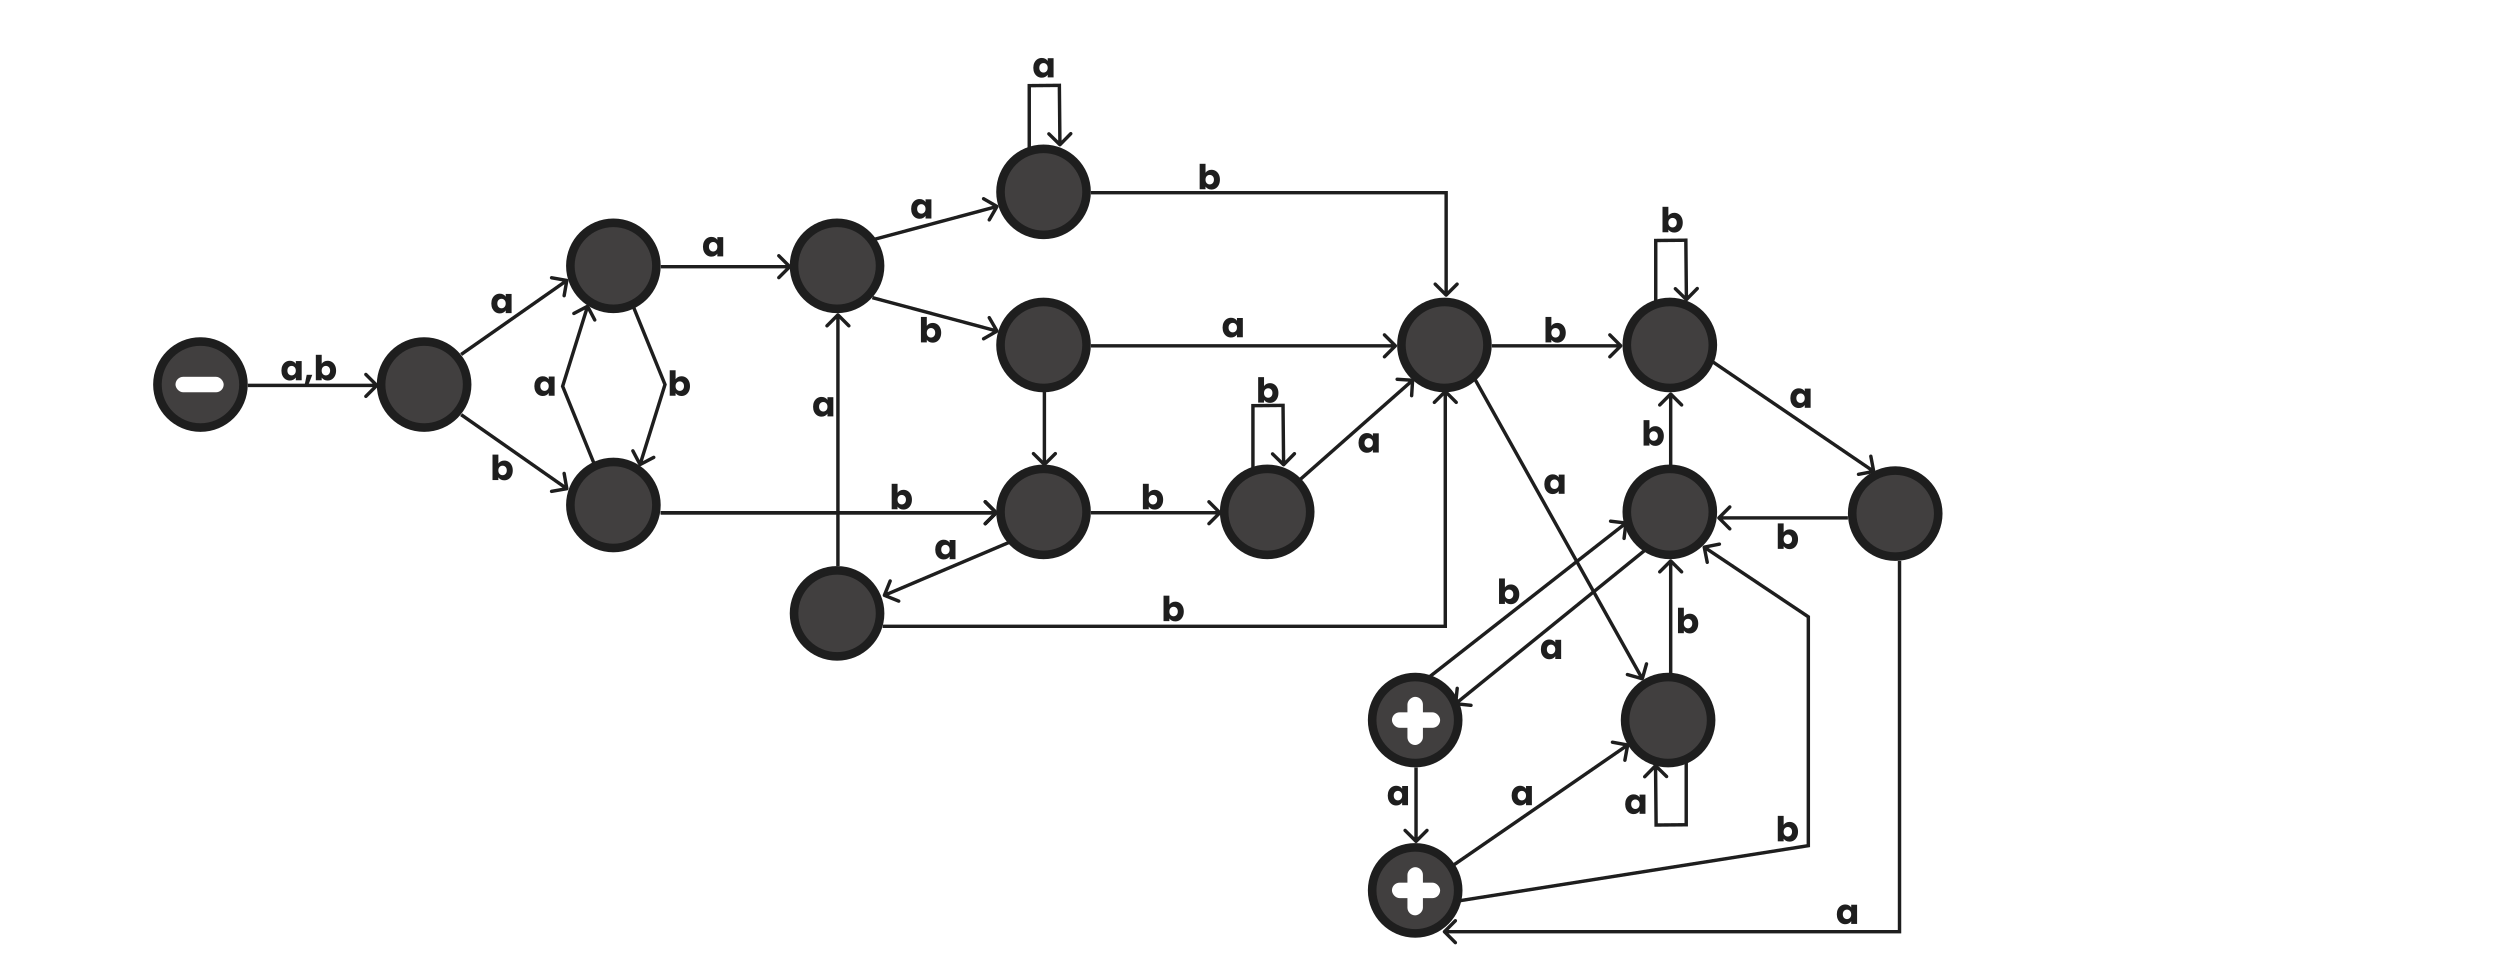 <svg width="1453" height="569" viewBox="0 0 1453 569" fill="none" xmlns="http://www.w3.org/2000/svg">
<g id="Frame 2">
<rect width="1453" height="569" fill="white"/>
<g id="1">
<circle id="start_state" cx="116.5" cy="223.5" r="25" fill="#413F3F" stroke="#1E1E1E" stroke-width="5"/>
<rect id="Rectangle 1" x="102" y="219" width="28" height="9" rx="4.5" fill="white"/>
</g>
<circle id="2" cx="246.5" cy="223.5" r="25" fill="#413F3F" stroke="#1E1E1E" stroke-width="5"/>
<circle id="3" cx="356.5" cy="154.5" r="25" fill="#413F3F" stroke="#1E1E1E" stroke-width="5"/>
<circle id="5" cx="486.5" cy="154.5" r="25" fill="#413F3F" stroke="#1E1E1E" stroke-width="5"/>
<circle id="7" cx="606.5" cy="111.5" r="25" fill="#413F3F" stroke="#1E1E1E" stroke-width="5"/>
<circle id="8" cx="606.5" cy="200.5" r="25" fill="#413F3F" stroke="#1E1E1E" stroke-width="5"/>
<circle id="9" cx="606.5" cy="297.5" r="25" fill="#413F3F" stroke="#1E1E1E" stroke-width="5"/>
<circle id="10" cx="736.5" cy="297.5" r="25" fill="#413F3F" stroke="#1E1E1E" stroke-width="5"/>
<circle id="11" cx="839.5" cy="200.5" r="25" fill="#413F3F" stroke="#1E1E1E" stroke-width="5"/>
<circle id="12" cx="970.5" cy="200.5" r="25" fill="#413F3F" stroke="#1E1E1E" stroke-width="5"/>
<circle id="13" cx="970.5" cy="297.5" r="25" fill="#413F3F" stroke="#1E1E1E" stroke-width="5"/>
<circle id="14" cx="1101.5" cy="298.5" r="25" fill="#413F3F" stroke="#1E1E1E" stroke-width="5"/>
<circle id="15" cx="969.5" cy="418.5" r="25" fill="#413F3F" stroke="#1E1E1E" stroke-width="5"/>
<circle id="6" cx="486.5" cy="356.5" r="25" fill="#413F3F" stroke="#1E1E1E" stroke-width="5"/>
<circle id="4" cx="356.5" cy="293.5" r="25" fill="#413F3F" stroke="#1E1E1E" stroke-width="5"/>
<path id="Arrow 28" d="M219.707 224.707C220.098 224.317 220.098 223.683 219.707 223.293L213.343 216.929C212.953 216.538 212.319 216.538 211.929 216.929C211.538 217.319 211.538 217.953 211.929 218.343L217.586 224L211.929 229.657C211.538 230.047 211.538 230.681 211.929 231.071C212.319 231.462 212.953 231.462 213.343 231.071L219.707 224.707ZM144 225H219V223H144V225Z" fill="#1E1E1E"/>
<path id="Arrow 33" d="M459.707 155.707C460.098 155.317 460.098 154.683 459.707 154.293L453.343 147.929C452.953 147.538 452.319 147.538 451.929 147.929C451.538 148.319 451.538 148.953 451.929 149.343L457.586 155L451.929 160.657C451.538 161.047 451.538 161.681 451.929 162.071C452.319 162.462 452.953 162.462 453.343 162.071L459.707 155.707ZM384 156H459V154H384V156Z" fill="#1E1E1E"/>
<path id="Arrow 47" d="M942.707 201.707C943.098 201.317 943.098 200.683 942.707 200.293L936.343 193.929C935.953 193.538 935.319 193.538 934.929 193.929C934.538 194.319 934.538 194.953 934.929 195.343L940.586 201L934.929 206.657C934.538 207.047 934.538 207.681 934.929 208.071C935.319 208.462 935.953 208.462 936.343 208.071L942.707 201.707ZM867 202H942V200H867V202Z" fill="#1E1E1E"/>
<path id="Arrow 48" d="M998.293 300.293C997.902 300.683 997.902 301.317 998.293 301.707L1004.66 308.071C1005.05 308.462 1005.68 308.462 1006.07 308.071C1006.46 307.681 1006.46 307.047 1006.07 306.657L1000.41 301L1006.07 295.343C1006.46 294.953 1006.46 294.319 1006.07 293.929C1005.68 293.538 1005.05 293.538 1004.66 293.929L998.293 300.293ZM1074 300H999V302H1074V300Z" fill="#1E1E1E"/>
<path id="Arrow 39" d="M709.707 298.707C710.098 298.317 710.098 297.683 709.707 297.293L703.343 290.929C702.953 290.538 702.319 290.538 701.929 290.929C701.538 291.319 701.538 291.953 701.929 292.343L707.586 298L701.929 303.657C701.538 304.047 701.538 304.681 701.929 305.071C702.319 305.462 702.953 305.462 703.343 305.071L709.707 298.707ZM634 299H709V297H634V299Z" fill="#1E1E1E"/>
<path id="Arrow 45" d="M840.5 112H841.5V111H840.5V112ZM839.793 172.207C840.183 172.598 840.817 172.598 841.207 172.207L847.571 165.843C847.962 165.453 847.962 164.819 847.571 164.429C847.181 164.038 846.547 164.038 846.157 164.429L840.5 170.086L834.843 164.429C834.453 164.038 833.819 164.038 833.429 164.429C833.038 164.819 833.038 165.453 833.429 165.843L839.793 172.207ZM634 113L840.5 113V111L634 111V113ZM839.5 112V171.5H841.5V112H839.5Z" fill="#1E1E1E"/>
<path id="Arrow 37" d="M579.707 298.707C580.098 298.317 580.098 297.683 579.707 297.293L573.343 290.929C572.953 290.538 572.319 290.538 571.929 290.929C571.538 291.319 571.538 291.953 571.929 292.343L577.586 298L571.929 303.657C571.538 304.047 571.538 304.681 571.929 305.071C572.319 305.462 572.953 305.462 573.343 305.071L579.707 298.707ZM384 299H579V297H384V299Z" fill="#1E1E1E"/>
<path id="Arrow 44" d="M579.707 298.707C580.098 298.317 580.098 297.683 579.707 297.293L573.343 290.929C572.953 290.538 572.319 290.538 571.929 290.929C571.538 291.319 571.538 291.953 571.929 292.343L577.586 298L571.929 303.657C571.538 304.047 571.538 304.681 571.929 305.071C572.319 305.462 572.953 305.462 573.343 305.071L579.707 298.707ZM384 299H579V297H384V299Z" fill="#1E1E1E"/>
<path id="Arrow 43" d="M840 364L840 365L841 365L841 364L840 364ZM840.707 226.793C840.317 226.402 839.683 226.402 839.293 226.793L832.929 233.157C832.538 233.547 832.538 234.181 832.929 234.571C833.319 234.962 833.953 234.962 834.343 234.571L840 228.914L845.657 234.571C846.047 234.962 846.68 234.962 847.071 234.571C847.462 234.181 847.462 233.547 847.071 233.157L840.707 226.793ZM513 365L840 365L840 363L513 363L513 365ZM841 364L841 227.5L839 227.5L839 364L841 364Z" fill="#1E1E1E"/>
<path id="Arrow 41" d="M811.707 201.707C812.098 201.317 812.098 200.683 811.707 200.293L805.343 193.929C804.953 193.538 804.319 193.538 803.929 193.929C803.538 194.319 803.538 194.953 803.929 195.343L809.586 201L803.929 206.657C803.538 207.047 803.538 207.681 803.929 208.071C804.319 208.462 804.953 208.462 805.343 208.071L811.707 201.707ZM634 202H811V200H634V202Z" fill="#1E1E1E"/>
<path id="Arrow 52" d="M954.228 395.462C954.759 395.613 955.312 395.304 955.462 394.772L957.914 386.113C958.064 385.581 957.755 385.029 957.224 384.878C956.692 384.728 956.14 385.037 955.989 385.568L953.81 393.265L946.113 391.086C945.581 390.936 945.029 391.245 944.878 391.776C944.728 392.308 945.037 392.86 945.568 393.011L954.228 395.462ZM856.127 220.488L953.627 394.988L955.373 394.012L857.873 219.512L856.127 220.488Z" fill="#1E1E1E"/>
<path id="Arrow 38" d="M487.707 182.293C487.317 181.902 486.683 181.902 486.293 182.293L479.929 188.657C479.538 189.047 479.538 189.681 479.929 190.071C480.319 190.462 480.953 190.462 481.343 190.071L487 184.414L492.657 190.071C493.047 190.462 493.681 190.462 494.071 190.071C494.462 189.681 494.462 189.047 494.071 188.657L487.707 182.293ZM488 329V183H486V329H488Z" fill="#1E1E1E"/>
<path id="Arrow 31" d="M386.5 223.5L387.455 223.798L387.561 223.455L387.426 223.123L386.5 223.5ZM371.114 270.465C371.371 270.954 371.975 271.142 372.465 270.886L380.434 266.705C380.924 266.448 381.112 265.844 380.855 265.355C380.599 264.865 379.994 264.677 379.505 264.934L372.421 268.65L368.705 261.566C368.448 261.076 367.844 260.888 367.355 261.145C366.865 261.401 366.677 262.006 366.934 262.495L371.114 270.465ZM367.074 178.377L385.574 223.877L387.426 223.123L368.926 177.623L367.074 178.377ZM385.545 223.202L371.045 269.702L372.955 270.298L387.455 223.798L385.545 223.202Z" fill="#1E1E1E"/>
<path id="Arrow 32" d="M327 224.5L326.045 224.202L325.939 224.545L326.074 224.877L327 224.5ZM342.386 177.535C342.129 177.046 341.525 176.858 341.035 177.114L333.066 181.295C332.576 181.552 332.388 182.156 332.645 182.645C332.901 183.135 333.506 183.323 333.995 183.066L341.079 179.35L344.795 186.434C345.052 186.924 345.656 187.112 346.145 186.855C346.635 186.599 346.823 185.994 346.566 185.505L342.386 177.535ZM346.426 269.623L327.926 224.123L326.074 224.877L344.574 270.377L346.426 269.623ZM327.955 224.798L342.455 178.298L340.545 177.702L326.045 224.202L327.955 224.798Z" fill="#1E1E1E"/>
<path id="Arrow 29" d="M821.998 221.062C822.032 220.511 821.613 220.036 821.062 220.002L812.08 219.442C811.528 219.408 811.054 219.827 811.019 220.378C810.985 220.929 811.404 221.404 811.955 221.438L819.94 221.936L819.442 229.92C819.408 230.472 819.827 230.946 820.378 230.981C820.929 231.015 821.404 230.596 821.438 230.045L821.998 221.062ZM753.662 281.768L821.662 221.75L820.338 220.25L752.338 280.268L753.662 281.768Z" fill="#1E1E1E"/>
<path id="Arrow 59" d="M945.993 304.121C946.059 303.573 945.669 303.074 945.121 303.007L936.187 301.918C935.639 301.851 935.14 302.241 935.074 302.789C935.007 303.338 935.397 303.836 935.945 303.903L943.886 304.872L942.918 312.813C942.851 313.361 943.241 313.86 943.789 313.926C944.338 313.993 944.836 313.603 944.903 313.055L945.993 304.121ZM830.616 394.788L945.616 304.788L944.384 303.212L829.384 393.212L830.616 394.788Z" fill="#1E1E1E"/>
<path id="Arrow 60" d="M845.005 408.896C844.948 409.445 845.347 409.937 845.896 409.995L854.847 410.93C855.397 410.987 855.888 410.588 855.946 410.039C856.003 409.49 855.604 408.998 855.055 408.941L847.098 408.109L847.93 400.153C847.987 399.603 847.588 399.112 847.039 399.054C846.49 398.997 845.998 399.396 845.941 399.945L845.005 408.896ZM956.37 318.223L845.37 408.223L846.63 409.777L957.63 319.777L956.37 318.223Z" fill="#1E1E1E"/>
<path id="Arrow 55" d="M946.984 433.181C947.083 432.638 946.724 432.116 946.181 432.016L937.329 430.39C936.786 430.29 936.265 430.649 936.165 431.192C936.065 431.736 936.424 432.257 936.967 432.357L944.836 433.803L943.39 441.671C943.29 442.214 943.649 442.735 944.192 442.835C944.736 442.935 945.257 442.576 945.357 442.033L946.984 433.181ZM843.568 504.841L946.568 433.823L945.432 432.177L842.432 503.195L843.568 504.841Z" fill="#1E1E1E"/>
<path id="Arrow 56" d="M1051 358.5L1052 358.5L1052 357.966L1051.56 357.669L1051 358.5ZM990.306 317.019C989.764 317.126 989.412 317.652 989.519 318.194L991.267 327.023C991.375 327.565 991.901 327.917 992.442 327.81C992.984 327.702 993.336 327.176 993.229 326.634L991.675 318.787L999.523 317.233C1000.06 317.125 1000.42 316.599 1000.31 316.057C1000.2 315.516 999.676 315.164 999.134 315.271L990.306 317.019ZM1051 491.5L1051.16 492.488L1052 492.355L1052 491.5L1051 491.5ZM1051.56 357.669L991.056 317.169L989.944 318.831L1050.44 359.331L1051.56 357.669ZM845.156 525.006L1051.16 492.488L1050.84 490.512L844.844 523.03L845.156 525.006ZM1052 491.5L1052 358.5L1050 358.5L1050 491.5L1052 491.5Z" fill="#1E1E1E"/>
<path id="Arrow 34" d="M580.31 120.5C580.587 120.022 580.423 119.41 579.944 119.134L572.15 114.634C571.672 114.358 571.06 114.522 570.784 115C570.508 115.478 570.672 116.09 571.15 116.366L578.078 120.366L574.078 127.294C573.802 127.773 573.966 128.384 574.444 128.66C574.923 128.936 575.534 128.773 575.81 128.294L580.31 120.5ZM507.259 140.377L579.703 120.966L579.186 119.034L506.741 138.446L507.259 140.377Z" fill="#1E1E1E"/>
<path id="Arrow 35" d="M579.944 193.277C580.423 193.001 580.587 192.39 580.31 191.911L575.81 184.117C575.534 183.639 574.923 183.475 574.444 183.751C573.966 184.027 573.802 184.639 574.078 185.117L578.078 192.045L571.15 196.045C570.672 196.322 570.508 196.933 570.784 197.411C571.06 197.89 571.672 198.054 572.15 197.777L579.944 193.277ZM506.741 173.966L579.186 193.377L579.703 191.446L507.259 172.034L506.741 173.966Z" fill="#1E1E1E"/>
<path id="Arrow 50" d="M1089.19 274.982C1089.73 274.879 1090.09 274.356 1089.98 273.813L1088.3 264.971C1088.2 264.429 1087.68 264.073 1087.13 264.176C1086.59 264.279 1086.24 264.802 1086.34 265.345L1087.83 273.204L1079.97 274.696C1079.43 274.799 1079.07 275.323 1079.18 275.865C1079.28 276.408 1079.8 276.764 1080.34 276.661L1089.19 274.982ZM994.437 210.827L1088.44 274.827L1089.56 273.173L995.563 209.173L994.437 210.827Z" fill="#1E1E1E"/>
<path id="Arrow 42" d="M513.073 345.626C512.866 346.138 513.113 346.72 513.626 346.927L521.971 350.297C522.483 350.504 523.066 350.257 523.272 349.745C523.479 349.233 523.232 348.65 522.72 348.443L515.302 345.447L518.297 338.029C518.504 337.517 518.257 336.934 517.745 336.728C517.233 336.521 516.65 336.768 516.443 337.28L513.073 345.626ZM586.609 314.08L513.609 345.08L514.391 346.92L587.391 315.92L586.609 314.08Z" fill="#1E1E1E"/>
<path id="Arrow 36" d="M606.293 270.707C606.683 271.098 607.317 271.098 607.707 270.707L614.071 264.343C614.462 263.953 614.462 263.319 614.071 262.929C613.681 262.538 613.047 262.538 612.657 262.929L607 268.586L601.343 262.929C600.953 262.538 600.319 262.538 599.929 262.929C599.538 263.319 599.538 263.953 599.929 264.343L606.293 270.707ZM606 227V270H608V227H606Z" fill="#1E1E1E"/>
<path id="Arrow 54" d="M822.293 489.707C822.683 490.098 823.317 490.098 823.707 489.707L830.071 483.343C830.462 482.953 830.462 482.319 830.071 481.929C829.681 481.538 829.047 481.538 828.657 481.929L823 487.586L817.343 481.929C816.953 481.538 816.319 481.538 815.929 481.929C815.538 482.319 815.538 482.953 815.929 483.343L822.293 489.707ZM822 446V489H824V446H822Z" fill="#1E1E1E"/>
<path id="Arrow 49" d="M971.707 228.293C971.317 227.902 970.683 227.902 970.293 228.293L963.929 234.657C963.538 235.047 963.538 235.681 963.929 236.071C964.319 236.462 964.953 236.462 965.343 236.071L971 230.414L976.657 236.071C977.047 236.462 977.681 236.462 978.071 236.071C978.462 235.681 978.462 235.047 978.071 234.657L971.707 228.293ZM972 272V229H970V272H972Z" fill="#1E1E1E"/>
<path id="Arrow 53" d="M971.707 325.293C971.317 324.902 970.683 324.902 970.293 325.293L963.929 331.657C963.538 332.047 963.538 332.681 963.929 333.071C964.319 333.462 964.953 333.462 965.343 333.071L971 327.414L976.657 333.071C977.047 333.462 977.681 333.462 978.071 333.071C978.462 332.681 978.462 332.047 978.071 331.657L971.707 325.293ZM972 393.5V326H970V393.5H972Z" fill="#1E1E1E"/>
<path id="Arrow 57" d="M1104 541.5L1104 542.5L1105 542.5L1105 541.5L1104 541.5ZM838.793 540.793C838.402 541.183 838.402 541.817 838.793 542.207L845.157 548.571C845.547 548.962 846.18 548.962 846.571 548.571C846.961 548.181 846.961 547.547 846.571 547.157L840.914 541.5L846.571 535.843C846.961 535.453 846.961 534.82 846.571 534.429C846.18 534.038 845.547 534.038 845.157 534.429L838.793 540.793ZM1103 326L1103 541.5L1105 541.5L1105 326L1103 326ZM1104 540.5L839.5 540.5L839.5 542.5L1104 542.5L1104 540.5Z" fill="#1E1E1E"/>
<path id="Arrow 30" d="M329.61 285.003C330.154 284.907 330.517 284.388 330.421 283.845L328.858 274.981C328.762 274.437 328.244 274.074 327.7 274.17C327.156 274.266 326.793 274.785 326.889 275.329L328.278 283.207L320.399 284.596C319.856 284.692 319.492 285.211 319.588 285.755C319.684 286.299 320.203 286.662 320.747 286.566L329.61 285.003ZM267.426 241.819L328.863 284.837L330.01 283.199L268.574 240.181L267.426 241.819Z" fill="#1E1E1E"/>
<path id="Arrow 46" d="M330.421 163.174C330.517 162.63 330.154 162.111 329.61 162.015L320.747 160.452C320.203 160.356 319.684 160.72 319.588 161.264C319.492 161.807 319.856 162.326 320.399 162.422L328.278 163.811L326.889 171.69C326.793 172.234 327.156 172.752 327.7 172.848C328.244 172.944 328.762 172.581 328.858 172.037L330.421 163.174ZM268.574 206.837L330.01 163.819L328.863 162.181L267.426 205.199L268.574 206.837Z" fill="#1E1E1E"/>
<path id="Arrow 28_2" d="M598.203 49.776L598.193 48.777L597.203 48.786L597.203 49.776L598.203 49.776ZM615.702 49.61L616.702 49.601L616.692 48.601L615.693 48.61L615.702 49.61ZM615.33 84.822C615.724 85.209 616.357 85.203 616.744 84.809L623.047 78.385C623.434 77.99 623.428 77.357 623.034 76.971C622.639 76.584 622.006 76.59 621.619 76.984L616.017 82.694L610.306 77.092C609.912 76.705 609.279 76.711 608.892 77.105C608.505 77.499 608.511 78.132 608.906 78.519L615.33 84.822ZM599.203 87.5L599.203 49.776L597.203 49.776L597.203 87.5L599.203 87.5ZM598.212 50.776L615.712 50.61L615.693 48.61L598.193 48.777L598.212 50.776ZM614.702 49.62L615.03 84.118L617.03 84.099L616.702 49.601L614.702 49.62Z" fill="#1E1E1E"/>
<path id="Arrow 51" d="M962.316 139.777L962.306 138.777L961.316 138.786L961.316 139.777L962.316 139.777ZM979.815 139.61L980.815 139.601L980.805 138.601L979.805 138.61L979.815 139.61ZM979.443 174.822C979.837 175.209 980.47 175.203 980.857 174.809L987.16 168.385C987.547 167.99 987.541 167.357 987.146 166.971C986.752 166.584 986.119 166.59 985.732 166.984L980.13 172.694L974.419 167.092C974.025 166.705 973.392 166.711 973.005 167.105C972.618 167.499 972.624 168.132 973.018 168.519L979.443 174.822ZM963.316 177.5L963.316 139.777L961.316 139.777L961.316 177.5L963.316 177.5ZM962.325 140.776L979.824 140.61L979.805 138.61L962.306 138.777L962.325 140.776ZM978.815 139.62L979.143 174.118L981.143 174.099L980.815 139.601L978.815 139.62Z" fill="#1E1E1E"/>
<path id="Arrow 40" d="M728.203 235.777L728.193 234.777L727.203 234.786L727.203 235.777L728.203 235.777ZM745.702 235.61L746.702 235.601L746.693 234.601L745.693 234.61L745.702 235.61ZM745.33 270.822C745.724 271.209 746.357 271.203 746.744 270.809L753.047 264.385C753.434 263.99 753.428 263.357 753.034 262.971C752.639 262.584 752.006 262.59 751.62 262.984L746.017 268.694L740.306 263.092C739.912 262.705 739.279 262.711 738.892 263.105C738.505 263.499 738.511 264.132 738.906 264.519L745.33 270.822ZM729.203 273.5L729.203 235.776L727.203 235.777L727.203 273.5L729.203 273.5ZM728.212 236.776L745.712 236.61L745.693 234.61L728.193 234.777L728.212 236.776ZM744.702 235.62L745.03 270.118L747.03 270.099L746.702 235.601L744.702 235.62Z" fill="#1E1E1E"/>
<path id="Arrow 58" d="M980.03 479.341L980.039 480.341L981.03 480.332L981.03 479.341L980.03 479.341ZM962.531 479.507L961.531 479.517L961.54 480.517L962.54 480.507L962.531 479.507ZM962.903 444.295C962.509 443.908 961.876 443.914 961.489 444.309L955.186 450.733C954.799 451.127 954.805 451.76 955.199 452.147C955.593 452.534 956.227 452.528 956.613 452.134L962.216 446.423L967.927 452.026C968.321 452.413 968.954 452.407 969.341 452.013C969.728 451.618 969.721 450.985 969.327 450.598L962.903 444.295ZM979.03 441.618L979.03 479.341L981.03 479.341L981.03 441.618L979.03 441.618ZM980.02 478.341L962.521 478.507L962.54 480.507L980.039 480.341L980.02 478.341ZM963.531 479.498L963.203 445L961.203 445.019L961.531 479.517L963.531 479.498Z" fill="#1E1E1E"/>
<path id="a,b" d="M163.56 215.4C163.56 214.253 163.773 213.247 164.2 212.38C164.64 211.513 165.233 210.847 165.98 210.38C166.727 209.913 167.56 209.68 168.48 209.68C169.267 209.68 169.953 209.84 170.54 210.16C171.14 210.48 171.6 210.9 171.92 211.42V209.84H175.34V221H171.92V219.42C171.587 219.94 171.12 220.36 170.52 220.68C169.933 221 169.247 221.16 168.46 221.16C167.553 221.16 166.727 220.927 165.98 220.46C165.233 219.98 164.64 219.307 164.2 218.44C163.773 217.56 163.56 216.547 163.56 215.4ZM171.92 215.42C171.92 214.567 171.68 213.893 171.2 213.4C170.733 212.907 170.16 212.66 169.48 212.66C168.8 212.66 168.22 212.907 167.74 213.4C167.273 213.88 167.04 214.547 167.04 215.4C167.04 216.253 167.273 216.933 167.74 217.44C168.22 217.933 168.8 218.18 169.48 218.18C170.16 218.18 170.733 217.933 171.2 217.44C171.68 216.947 171.92 216.273 171.92 215.42ZM181.494 217.84L179.274 223.58H177.094L178.254 217.84H181.494ZM186.976 211.42C187.296 210.9 187.756 210.48 188.356 210.16C188.956 209.84 189.643 209.68 190.416 209.68C191.336 209.68 192.17 209.913 192.916 210.38C193.663 210.847 194.25 211.513 194.676 212.38C195.116 213.247 195.336 214.253 195.336 215.4C195.336 216.547 195.116 217.56 194.676 218.44C194.25 219.307 193.663 219.98 192.916 220.46C192.17 220.927 191.336 221.16 190.416 221.16C189.63 221.16 188.943 221.007 188.356 220.7C187.77 220.38 187.31 219.96 186.976 219.44V221H183.556V206.2H186.976V211.42ZM191.856 215.4C191.856 214.547 191.616 213.88 191.136 213.4C190.67 212.907 190.09 212.66 189.396 212.66C188.716 212.66 188.136 212.907 187.656 213.4C187.19 213.893 186.956 214.567 186.956 215.42C186.956 216.273 187.19 216.947 187.656 217.44C188.136 217.933 188.716 218.18 189.396 218.18C190.076 218.18 190.656 217.933 191.136 217.44C191.616 216.933 191.856 216.253 191.856 215.4Z" fill="#1E1E1E"/>
<path id="a" d="M285.56 176.4C285.56 175.253 285.773 174.247 286.2 173.38C286.64 172.513 287.233 171.847 287.98 171.38C288.727 170.913 289.56 170.68 290.48 170.68C291.267 170.68 291.953 170.84 292.54 171.16C293.14 171.48 293.6 171.9 293.92 172.42V170.84H297.34V182H293.92V180.42C293.587 180.94 293.12 181.36 292.52 181.68C291.933 182 291.247 182.16 290.46 182.16C289.553 182.16 288.727 181.927 287.98 181.46C287.233 180.98 286.64 180.307 286.2 179.44C285.773 178.56 285.56 177.547 285.56 176.4ZM293.92 176.42C293.92 175.567 293.68 174.893 293.2 174.4C292.733 173.907 292.16 173.66 291.48 173.66C290.8 173.66 290.22 173.907 289.74 174.4C289.273 174.88 289.04 175.547 289.04 176.4C289.04 177.253 289.273 177.933 289.74 178.44C290.22 178.933 290.8 179.18 291.48 179.18C292.16 179.18 292.733 178.933 293.2 178.44C293.68 177.947 293.92 177.273 293.92 176.42Z" fill="#1E1E1E"/>
<path id="b" d="M289.66 269.42C289.98 268.9 290.44 268.48 291.04 268.16C291.64 267.84 292.327 267.68 293.1 267.68C294.02 267.68 294.853 267.913 295.6 268.38C296.347 268.847 296.933 269.513 297.36 270.38C297.8 271.247 298.02 272.253 298.02 273.4C298.02 274.547 297.8 275.56 297.36 276.44C296.933 277.307 296.347 277.98 295.6 278.46C294.853 278.927 294.02 279.16 293.1 279.16C292.313 279.16 291.627 279.007 291.04 278.7C290.453 278.38 289.993 277.96 289.66 277.44V279H286.24V264.2H289.66V269.42ZM294.54 273.4C294.54 272.547 294.3 271.88 293.82 271.4C293.353 270.907 292.773 270.66 292.08 270.66C291.4 270.66 290.82 270.907 290.34 271.4C289.873 271.893 289.64 272.567 289.64 273.42C289.64 274.273 289.873 274.947 290.34 275.44C290.82 275.933 291.4 276.18 292.08 276.18C292.76 276.18 293.34 275.933 293.82 275.44C294.3 274.933 294.54 274.253 294.54 273.4Z" fill="#1E1E1E"/>
<path id="b_2" d="M392.66 220.42C392.98 219.9 393.44 219.48 394.04 219.16C394.64 218.84 395.327 218.68 396.1 218.68C397.02 218.68 397.853 218.913 398.6 219.38C399.347 219.847 399.933 220.513 400.36 221.38C400.8 222.247 401.02 223.253 401.02 224.4C401.02 225.547 400.8 226.56 400.36 227.44C399.933 228.307 399.347 228.98 398.6 229.46C397.853 229.927 397.02 230.16 396.1 230.16C395.313 230.16 394.627 230.007 394.04 229.7C393.453 229.38 392.993 228.96 392.66 228.44V230H389.24V215.2H392.66V220.42ZM397.54 224.4C397.54 223.547 397.3 222.88 396.82 222.4C396.353 221.907 395.773 221.66 395.08 221.66C394.4 221.66 393.82 221.907 393.34 222.4C392.873 222.893 392.64 223.567 392.64 224.42C392.64 225.273 392.873 225.947 393.34 226.44C393.82 226.933 394.4 227.18 395.08 227.18C395.76 227.18 396.34 226.933 396.82 226.44C397.3 225.933 397.54 225.253 397.54 224.4Z" fill="#1E1E1E"/>
<path id="b_3" d="M521.66 286.42C521.98 285.9 522.44 285.48 523.04 285.16C523.64 284.84 524.327 284.68 525.1 284.68C526.02 284.68 526.853 284.913 527.6 285.38C528.347 285.847 528.933 286.513 529.36 287.38C529.8 288.247 530.02 289.253 530.02 290.4C530.02 291.547 529.8 292.56 529.36 293.44C528.933 294.307 528.347 294.98 527.6 295.46C526.853 295.927 526.02 296.16 525.1 296.16C524.313 296.16 523.627 296.007 523.04 295.7C522.453 295.38 521.993 294.96 521.66 294.44V296H518.24V281.2H521.66V286.42ZM526.54 290.4C526.54 289.547 526.3 288.88 525.82 288.4C525.353 287.907 524.773 287.66 524.08 287.66C523.4 287.66 522.82 287.907 522.34 288.4C521.873 288.893 521.64 289.567 521.64 290.42C521.64 291.273 521.873 291.947 522.34 292.44C522.82 292.933 523.4 293.18 524.08 293.18C524.76 293.18 525.34 292.933 525.82 292.44C526.3 291.933 526.54 291.253 526.54 290.4Z" fill="#1E1E1E"/>
<path id="b_4" d="M700.66 100.42C700.98 99.9 701.44 99.48 702.04 99.16C702.64 98.84 703.327 98.68 704.1 98.68C705.02 98.68 705.853 98.913 706.6 99.38C707.347 99.847 707.933 100.513 708.36 101.38C708.8 102.247 709.02 103.253 709.02 104.4C709.02 105.547 708.8 106.56 708.36 107.44C707.933 108.307 707.347 108.98 706.6 109.46C705.853 109.927 705.02 110.16 704.1 110.16C703.313 110.16 702.627 110.007 702.04 109.7C701.453 109.38 700.993 108.96 700.66 108.44V110H697.24V95.2H700.66V100.42ZM705.54 104.4C705.54 103.547 705.3 102.88 704.82 102.4C704.353 101.907 703.773 101.66 703.08 101.66C702.4 101.66 701.82 101.907 701.34 102.4C700.873 102.893 700.64 103.567 700.64 104.42C700.64 105.273 700.873 105.947 701.34 106.44C701.82 106.933 702.4 107.18 703.08 107.18C703.76 107.18 704.34 106.933 704.82 106.44C705.3 105.933 705.54 105.253 705.54 104.4Z" fill="#1E1E1E"/>
<path id="b_5" d="M901.66 189.42C901.98 188.9 902.44 188.48 903.04 188.16C903.64 187.84 904.327 187.68 905.1 187.68C906.02 187.68 906.853 187.913 907.6 188.38C908.347 188.847 908.933 189.513 909.36 190.38C909.8 191.247 910.02 192.253 910.02 193.4C910.02 194.547 909.8 195.56 909.36 196.44C908.933 197.307 908.347 197.98 907.6 198.46C906.853 198.927 906.02 199.16 905.1 199.16C904.313 199.16 903.627 199.007 903.04 198.7C902.453 198.38 901.993 197.96 901.66 197.44V199H898.24V184.2H901.66V189.42ZM906.54 193.4C906.54 192.547 906.3 191.88 905.82 191.4C905.353 190.907 904.773 190.66 904.08 190.66C903.4 190.66 902.82 190.907 902.34 191.4C901.873 191.893 901.64 192.567 901.64 193.42C901.64 194.273 901.873 194.947 902.34 195.44C902.82 195.933 903.4 196.18 904.08 196.18C904.76 196.18 905.34 195.933 905.82 195.44C906.3 194.933 906.54 194.253 906.54 193.4Z" fill="#1E1E1E"/>
<path id="b_6" d="M969.66 125.42C969.98 124.9 970.44 124.48 971.04 124.16C971.64 123.84 972.327 123.68 973.1 123.68C974.02 123.68 974.853 123.913 975.6 124.38C976.347 124.847 976.933 125.513 977.36 126.38C977.8 127.247 978.02 128.253 978.02 129.4C978.02 130.547 977.8 131.56 977.36 132.44C976.933 133.307 976.347 133.98 975.6 134.46C974.853 134.927 974.02 135.16 973.1 135.16C972.313 135.16 971.627 135.007 971.04 134.7C970.453 134.38 969.993 133.96 969.66 133.44V135H966.24V120.2H969.66V125.42ZM974.54 129.4C974.54 128.547 974.3 127.88 973.82 127.4C973.353 126.907 972.773 126.66 972.08 126.66C971.4 126.66 970.82 126.907 970.34 127.4C969.873 127.893 969.64 128.567 969.64 129.42C969.64 130.273 969.873 130.947 970.34 131.44C970.82 131.933 971.4 132.18 972.08 132.18C972.76 132.18 973.34 131.933 973.82 131.44C974.3 130.933 974.54 130.253 974.54 129.4Z" fill="#1E1E1E"/>
<path id="b_7" d="M958.66 249.42C958.98 248.9 959.44 248.48 960.04 248.16C960.64 247.84 961.327 247.68 962.1 247.68C963.02 247.68 963.853 247.913 964.6 248.38C965.347 248.847 965.933 249.513 966.36 250.38C966.8 251.247 967.02 252.253 967.02 253.4C967.02 254.547 966.8 255.56 966.36 256.44C965.933 257.307 965.347 257.98 964.6 258.46C963.853 258.927 963.02 259.16 962.1 259.16C961.313 259.16 960.627 259.007 960.04 258.7C959.453 258.38 958.993 257.96 958.66 257.44V259H955.24V244.2H958.66V249.42ZM963.54 253.4C963.54 252.547 963.3 251.88 962.82 251.4C962.353 250.907 961.773 250.66 961.08 250.66C960.4 250.66 959.82 250.907 959.34 251.4C958.873 251.893 958.64 252.567 958.64 253.42C958.64 254.273 958.873 254.947 959.34 255.44C959.82 255.933 960.4 256.18 961.08 256.18C961.76 256.18 962.34 255.933 962.82 255.44C963.3 254.933 963.54 254.253 963.54 253.4Z" fill="#1E1E1E"/>
<path id="b_8" d="M874.66 341.42C874.98 340.9 875.44 340.48 876.04 340.16C876.64 339.84 877.327 339.68 878.1 339.68C879.02 339.68 879.853 339.913 880.6 340.38C881.347 340.847 881.933 341.513 882.36 342.38C882.8 343.247 883.02 344.253 883.02 345.4C883.02 346.547 882.8 347.56 882.36 348.44C881.933 349.307 881.347 349.98 880.6 350.46C879.853 350.927 879.02 351.16 878.1 351.16C877.313 351.16 876.627 351.007 876.04 350.7C875.453 350.38 874.993 349.96 874.66 349.44V351H871.24V336.2H874.66V341.42ZM879.54 345.4C879.54 344.547 879.3 343.88 878.82 343.4C878.353 342.907 877.773 342.66 877.08 342.66C876.4 342.66 875.82 342.907 875.34 343.4C874.873 343.893 874.64 344.567 874.64 345.42C874.64 346.273 874.873 346.947 875.34 347.44C875.82 347.933 876.4 348.18 877.08 348.18C877.76 348.18 878.34 347.933 878.82 347.44C879.3 346.933 879.54 346.253 879.54 345.4Z" fill="#1E1E1E"/>
<path id="b_9" d="M978.66 358.42C978.98 357.9 979.44 357.48 980.04 357.16C980.64 356.84 981.327 356.68 982.1 356.68C983.02 356.68 983.853 356.913 984.6 357.38C985.347 357.847 985.933 358.513 986.36 359.38C986.8 360.247 987.02 361.253 987.02 362.4C987.02 363.547 986.8 364.56 986.36 365.44C985.933 366.307 985.347 366.98 984.6 367.46C983.853 367.927 983.02 368.16 982.1 368.16C981.313 368.16 980.627 368.007 980.04 367.7C979.453 367.38 978.993 366.96 978.66 366.44V368H975.24V353.2H978.66V358.42ZM983.54 362.4C983.54 361.547 983.3 360.88 982.82 360.4C982.353 359.907 981.773 359.66 981.08 359.66C980.4 359.66 979.82 359.907 979.34 360.4C978.873 360.893 978.64 361.567 978.64 362.42C978.64 363.273 978.873 363.947 979.34 364.44C979.82 364.933 980.4 365.18 981.08 365.18C981.76 365.18 982.34 364.933 982.82 364.44C983.3 363.933 983.54 363.253 983.54 362.4Z" fill="#1E1E1E"/>
<path id="b_10" d="M1036.66 309.42C1036.98 308.9 1037.44 308.48 1038.04 308.16C1038.64 307.84 1039.33 307.68 1040.1 307.68C1041.02 307.68 1041.85 307.913 1042.6 308.38C1043.35 308.847 1043.93 309.513 1044.36 310.38C1044.8 311.247 1045.02 312.253 1045.02 313.4C1045.02 314.547 1044.8 315.56 1044.36 316.44C1043.93 317.307 1043.35 317.98 1042.6 318.46C1041.85 318.927 1041.02 319.16 1040.1 319.16C1039.31 319.16 1038.63 319.007 1038.04 318.7C1037.45 318.38 1036.99 317.96 1036.66 317.44V319H1033.24V304.2H1036.66V309.42ZM1041.54 313.4C1041.54 312.547 1041.3 311.88 1040.82 311.4C1040.35 310.907 1039.77 310.66 1039.08 310.66C1038.4 310.66 1037.82 310.907 1037.34 311.4C1036.87 311.893 1036.64 312.567 1036.64 313.42C1036.64 314.273 1036.87 314.947 1037.34 315.44C1037.82 315.933 1038.4 316.18 1039.08 316.18C1039.76 316.18 1040.34 315.933 1040.82 315.44C1041.3 314.933 1041.54 314.253 1041.54 313.4Z" fill="#1E1E1E"/>
<path id="a_2" d="M1040.56 231.4C1040.56 230.253 1040.77 229.247 1041.2 228.38C1041.64 227.513 1042.23 226.847 1042.98 226.38C1043.73 225.913 1044.56 225.68 1045.48 225.68C1046.27 225.68 1046.95 225.84 1047.54 226.16C1048.14 226.48 1048.6 226.9 1048.92 227.42V225.84H1052.34V237H1048.92V235.42C1048.59 235.94 1048.12 236.36 1047.52 236.68C1046.93 237 1046.25 237.16 1045.46 237.16C1044.55 237.16 1043.73 236.927 1042.98 236.46C1042.23 235.98 1041.64 235.307 1041.2 234.44C1040.77 233.56 1040.56 232.547 1040.56 231.4ZM1048.92 231.42C1048.92 230.567 1048.68 229.893 1048.2 229.4C1047.73 228.907 1047.16 228.66 1046.48 228.66C1045.8 228.66 1045.22 228.907 1044.74 229.4C1044.27 229.88 1044.04 230.547 1044.04 231.4C1044.04 232.253 1044.27 232.933 1044.74 233.44C1045.22 233.933 1045.8 234.18 1046.48 234.18C1047.16 234.18 1047.73 233.933 1048.2 233.44C1048.68 232.947 1048.92 232.273 1048.92 231.42Z" fill="#1E1E1E"/>
<path id="a_3" d="M1067.56 531.4C1067.56 530.253 1067.77 529.247 1068.2 528.38C1068.64 527.513 1069.23 526.847 1069.98 526.38C1070.73 525.913 1071.56 525.68 1072.48 525.68C1073.27 525.68 1073.95 525.84 1074.54 526.16C1075.14 526.48 1075.6 526.9 1075.92 527.42V525.84H1079.34V537H1075.92V535.42C1075.59 535.94 1075.12 536.36 1074.52 536.68C1073.93 537 1073.25 537.16 1072.46 537.16C1071.55 537.16 1070.73 536.927 1069.98 536.46C1069.23 535.98 1068.64 535.307 1068.2 534.44C1067.77 533.56 1067.56 532.547 1067.56 531.4ZM1075.92 531.42C1075.92 530.567 1075.68 529.893 1075.2 529.4C1074.73 528.907 1074.16 528.66 1073.48 528.66C1072.8 528.66 1072.22 528.907 1071.74 529.4C1071.27 529.88 1071.04 530.547 1071.04 531.4C1071.04 532.253 1071.27 532.933 1071.74 533.44C1072.22 533.933 1072.8 534.18 1073.48 534.18C1074.16 534.18 1074.73 533.933 1075.2 533.44C1075.68 532.947 1075.92 532.273 1075.92 531.42Z" fill="#1E1E1E"/>
<path id="a_4" d="M944.56 467.4C944.56 466.253 944.773 465.247 945.2 464.38C945.64 463.513 946.233 462.847 946.98 462.38C947.727 461.913 948.56 461.68 949.48 461.68C950.267 461.68 950.953 461.84 951.54 462.16C952.14 462.48 952.6 462.9 952.92 463.42V461.84H956.34V473H952.92V471.42C952.587 471.94 952.12 472.36 951.52 472.68C950.933 473 950.247 473.16 949.46 473.16C948.553 473.16 947.727 472.927 946.98 472.46C946.233 471.98 945.64 471.307 945.2 470.44C944.773 469.56 944.56 468.547 944.56 467.4ZM952.92 467.42C952.92 466.567 952.68 465.893 952.2 465.4C951.733 464.907 951.16 464.66 950.48 464.66C949.8 464.66 949.22 464.907 948.74 465.4C948.273 465.88 948.04 466.547 948.04 467.4C948.04 468.253 948.273 468.933 948.74 469.44C949.22 469.933 949.8 470.18 950.48 470.18C951.16 470.18 951.733 469.933 952.2 469.44C952.68 468.947 952.92 468.273 952.92 467.42Z" fill="#1E1E1E"/>
<path id="a_5" d="M878.56 462.4C878.56 461.253 878.773 460.247 879.2 459.38C879.64 458.513 880.233 457.847 880.98 457.38C881.727 456.913 882.56 456.68 883.48 456.68C884.267 456.68 884.953 456.84 885.54 457.16C886.14 457.48 886.6 457.9 886.92 458.42V456.84H890.34V468H886.92V466.42C886.587 466.94 886.12 467.36 885.52 467.68C884.933 468 884.247 468.16 883.46 468.16C882.553 468.16 881.727 467.927 880.98 467.46C880.233 466.98 879.64 466.307 879.2 465.44C878.773 464.56 878.56 463.547 878.56 462.4ZM886.92 462.42C886.92 461.567 886.68 460.893 886.2 460.4C885.733 459.907 885.16 459.66 884.48 459.66C883.8 459.66 883.22 459.907 882.74 460.4C882.273 460.88 882.04 461.547 882.04 462.4C882.04 463.253 882.273 463.933 882.74 464.44C883.22 464.933 883.8 465.18 884.48 465.18C885.16 465.18 885.733 464.933 886.2 464.44C886.68 463.947 886.92 463.273 886.92 462.42Z" fill="#1E1E1E"/>
<path id="a_6" d="M806.56 462.4C806.56 461.253 806.773 460.247 807.2 459.38C807.64 458.513 808.233 457.847 808.98 457.38C809.727 456.913 810.56 456.68 811.48 456.68C812.267 456.68 812.953 456.84 813.54 457.16C814.14 457.48 814.6 457.9 814.92 458.42V456.84H818.34V468H814.92V466.42C814.587 466.94 814.12 467.36 813.52 467.68C812.933 468 812.247 468.16 811.46 468.16C810.553 468.16 809.727 467.927 808.98 467.46C808.233 466.98 807.64 466.307 807.2 465.44C806.773 464.56 806.56 463.547 806.56 462.4ZM814.92 462.42C814.92 461.567 814.68 460.893 814.2 460.4C813.733 459.907 813.16 459.66 812.48 459.66C811.8 459.66 811.22 459.907 810.74 460.4C810.273 460.88 810.04 461.547 810.04 462.4C810.04 463.253 810.273 463.933 810.74 464.44C811.22 464.933 811.8 465.18 812.48 465.18C813.16 465.18 813.733 464.933 814.2 464.44C814.68 463.947 814.92 463.273 814.92 462.42Z" fill="#1E1E1E"/>
<path id="b_11" d="M1036.66 479.42C1036.98 478.9 1037.44 478.48 1038.04 478.16C1038.64 477.84 1039.33 477.68 1040.1 477.68C1041.02 477.68 1041.85 477.913 1042.6 478.38C1043.35 478.847 1043.93 479.513 1044.36 480.38C1044.8 481.247 1045.02 482.253 1045.02 483.4C1045.02 484.547 1044.8 485.56 1044.36 486.44C1043.93 487.307 1043.35 487.98 1042.6 488.46C1041.85 488.927 1041.02 489.16 1040.1 489.16C1039.31 489.16 1038.63 489.007 1038.04 488.7C1037.45 488.38 1036.99 487.96 1036.66 487.44V489H1033.24V474.2H1036.66V479.42ZM1041.54 483.4C1041.54 482.547 1041.3 481.88 1040.82 481.4C1040.35 480.907 1039.77 480.66 1039.08 480.66C1038.4 480.66 1037.82 480.907 1037.34 481.4C1036.87 481.893 1036.64 482.567 1036.64 483.42C1036.64 484.273 1036.87 484.947 1037.34 485.44C1037.82 485.933 1038.4 486.18 1039.08 486.18C1039.76 486.18 1040.34 485.933 1040.82 485.44C1041.3 484.933 1041.54 484.253 1041.54 483.4Z" fill="#1E1E1E"/>
<path id="a_7" d="M897.56 281.4C897.56 280.253 897.773 279.247 898.2 278.38C898.64 277.513 899.233 276.847 899.98 276.38C900.727 275.913 901.56 275.68 902.48 275.68C903.267 275.68 903.953 275.84 904.54 276.16C905.14 276.48 905.6 276.9 905.92 277.42V275.84H909.34V287H905.92V285.42C905.587 285.94 905.12 286.36 904.52 286.68C903.933 287 903.247 287.16 902.46 287.16C901.553 287.16 900.727 286.927 899.98 286.46C899.233 285.98 898.64 285.307 898.2 284.44C897.773 283.56 897.56 282.547 897.56 281.4ZM905.92 281.42C905.92 280.567 905.68 279.893 905.2 279.4C904.733 278.907 904.16 278.66 903.48 278.66C902.8 278.66 902.22 278.907 901.74 279.4C901.273 279.88 901.04 280.547 901.04 281.4C901.04 282.253 901.273 282.933 901.74 283.44C902.22 283.933 902.8 284.18 903.48 284.18C904.16 284.18 904.733 283.933 905.2 283.44C905.68 282.947 905.92 282.273 905.92 281.42Z" fill="#1E1E1E"/>
<path id="a_8" d="M895.56 377.4C895.56 376.253 895.773 375.247 896.2 374.38C896.64 373.513 897.233 372.847 897.98 372.38C898.727 371.913 899.56 371.68 900.48 371.68C901.267 371.68 901.953 371.84 902.54 372.16C903.14 372.48 903.6 372.9 903.92 373.42V371.84H907.34V383H903.92V381.42C903.587 381.94 903.12 382.36 902.52 382.68C901.933 383 901.247 383.16 900.46 383.16C899.553 383.16 898.727 382.927 897.98 382.46C897.233 381.98 896.64 381.307 896.2 380.44C895.773 379.56 895.56 378.547 895.56 377.4ZM903.92 377.42C903.92 376.567 903.68 375.893 903.2 375.4C902.733 374.907 902.16 374.66 901.48 374.66C900.8 374.66 900.22 374.907 899.74 375.4C899.273 375.88 899.04 376.547 899.04 377.4C899.04 378.253 899.273 378.933 899.74 379.44C900.22 379.933 900.8 380.18 901.48 380.18C902.16 380.18 902.733 379.933 903.2 379.44C903.68 378.947 903.92 378.273 903.92 377.42Z" fill="#1E1E1E"/>
<path id="b_12" d="M734.66 224.42C734.98 223.9 735.44 223.48 736.04 223.16C736.64 222.84 737.327 222.68 738.1 222.68C739.02 222.68 739.853 222.913 740.6 223.38C741.347 223.847 741.933 224.513 742.36 225.38C742.8 226.247 743.02 227.253 743.02 228.4C743.02 229.547 742.8 230.56 742.36 231.44C741.933 232.307 741.347 232.98 740.6 233.46C739.853 233.927 739.02 234.16 738.1 234.16C737.313 234.16 736.627 234.007 736.04 233.7C735.453 233.38 734.993 232.96 734.66 232.44V234H731.24V219.2H734.66V224.42ZM739.54 228.4C739.54 227.547 739.3 226.88 738.82 226.4C738.353 225.907 737.773 225.66 737.08 225.66C736.4 225.66 735.82 225.907 735.34 226.4C734.873 226.893 734.64 227.567 734.64 228.42C734.64 229.273 734.873 229.947 735.34 230.44C735.82 230.933 736.4 231.18 737.08 231.18C737.76 231.18 738.34 230.933 738.82 230.44C739.3 229.933 739.54 229.253 739.54 228.4Z" fill="#1E1E1E"/>
<path id="b_13" d="M679.66 351.42C679.98 350.9 680.44 350.48 681.04 350.16C681.64 349.84 682.327 349.68 683.1 349.68C684.02 349.68 684.853 349.913 685.6 350.38C686.347 350.847 686.933 351.513 687.36 352.38C687.8 353.247 688.02 354.253 688.02 355.4C688.02 356.547 687.8 357.56 687.36 358.44C686.933 359.307 686.347 359.98 685.6 360.46C684.853 360.927 684.02 361.16 683.1 361.16C682.313 361.16 681.627 361.007 681.04 360.7C680.453 360.38 679.993 359.96 679.66 359.44V361H676.24V346.2H679.66V351.42ZM684.54 355.4C684.54 354.547 684.3 353.88 683.82 353.4C683.353 352.907 682.773 352.66 682.08 352.66C681.4 352.66 680.82 352.907 680.34 353.4C679.873 353.893 679.64 354.567 679.64 355.42C679.64 356.273 679.873 356.947 680.34 357.44C680.82 357.933 681.4 358.18 682.08 358.18C682.76 358.18 683.34 357.933 683.82 357.44C684.3 356.933 684.54 356.253 684.54 355.4Z" fill="#1E1E1E"/>
<path id="b_14" d="M667.66 286.42C667.98 285.9 668.44 285.48 669.04 285.16C669.64 284.84 670.327 284.68 671.1 284.68C672.02 284.68 672.853 284.913 673.6 285.38C674.347 285.847 674.933 286.513 675.36 287.38C675.8 288.247 676.02 289.253 676.02 290.4C676.02 291.547 675.8 292.56 675.36 293.44C674.933 294.307 674.347 294.98 673.6 295.46C672.853 295.927 672.02 296.16 671.1 296.16C670.313 296.16 669.627 296.007 669.04 295.7C668.453 295.38 667.993 294.96 667.66 294.44V296H664.24V281.2H667.66V286.42ZM672.54 290.4C672.54 289.547 672.3 288.88 671.82 288.4C671.353 287.907 670.773 287.66 670.08 287.66C669.4 287.66 668.82 287.907 668.34 288.4C667.873 288.893 667.64 289.567 667.64 290.42C667.64 291.273 667.873 291.947 668.34 292.44C668.82 292.933 669.4 293.18 670.08 293.18C670.76 293.18 671.34 292.933 671.82 292.44C672.3 291.933 672.54 291.253 672.54 290.4Z" fill="#1E1E1E"/>
<path id="b_15" d="M538.66 189.42C538.98 188.9 539.44 188.48 540.04 188.16C540.64 187.84 541.327 187.68 542.1 187.68C543.02 187.68 543.853 187.913 544.6 188.38C545.347 188.847 545.933 189.513 546.36 190.38C546.8 191.247 547.02 192.253 547.02 193.4C547.02 194.547 546.8 195.56 546.36 196.44C545.933 197.307 545.347 197.98 544.6 198.46C543.853 198.927 543.02 199.16 542.1 199.16C541.313 199.16 540.627 199.007 540.04 198.7C539.453 198.38 538.993 197.96 538.66 197.44V199H535.24V184.2H538.66V189.42ZM543.54 193.4C543.54 192.547 543.3 191.88 542.82 191.4C542.353 190.907 541.773 190.66 541.08 190.66C540.4 190.66 539.82 190.907 539.34 191.4C538.873 191.893 538.64 192.567 538.64 193.42C538.64 194.273 538.873 194.947 539.34 195.44C539.82 195.933 540.4 196.18 541.08 196.18C541.76 196.18 542.34 195.933 542.82 195.44C543.3 194.933 543.54 194.253 543.54 193.4Z" fill="#1E1E1E"/>
<path id="a_9" d="M310.56 224.4C310.56 223.253 310.773 222.247 311.2 221.38C311.64 220.513 312.233 219.847 312.98 219.38C313.727 218.913 314.56 218.68 315.48 218.68C316.267 218.68 316.953 218.84 317.54 219.16C318.14 219.48 318.6 219.9 318.92 220.42V218.84H322.34V230H318.92V228.42C318.587 228.94 318.12 229.36 317.52 229.68C316.933 230 316.247 230.16 315.46 230.16C314.553 230.16 313.727 229.927 312.98 229.46C312.233 228.98 311.64 228.307 311.2 227.44C310.773 226.56 310.56 225.547 310.56 224.4ZM318.92 224.42C318.92 223.567 318.68 222.893 318.2 222.4C317.733 221.907 317.16 221.66 316.48 221.66C315.8 221.66 315.22 221.907 314.74 222.4C314.273 222.88 314.04 223.547 314.04 224.4C314.04 225.253 314.273 225.933 314.74 226.44C315.22 226.933 315.8 227.18 316.48 227.18C317.16 227.18 317.733 226.933 318.2 226.44C318.68 225.947 318.92 225.273 318.92 224.42Z" fill="#1E1E1E"/>
<path id="a_10" d="M408.56 143.4C408.56 142.253 408.773 141.247 409.2 140.38C409.64 139.513 410.233 138.847 410.98 138.38C411.727 137.913 412.56 137.68 413.48 137.68C414.267 137.68 414.953 137.84 415.54 138.16C416.14 138.48 416.6 138.9 416.92 139.42V137.84H420.34V149H416.92V147.42C416.587 147.94 416.12 148.36 415.52 148.68C414.933 149 414.247 149.16 413.46 149.16C412.553 149.16 411.727 148.927 410.98 148.46C410.233 147.98 409.64 147.307 409.2 146.44C408.773 145.56 408.56 144.547 408.56 143.4ZM416.92 143.42C416.92 142.567 416.68 141.893 416.2 141.4C415.733 140.907 415.16 140.66 414.48 140.66C413.8 140.66 413.22 140.907 412.74 141.4C412.273 141.88 412.04 142.547 412.04 143.4C412.04 144.253 412.273 144.933 412.74 145.44C413.22 145.933 413.8 146.18 414.48 146.18C415.16 146.18 415.733 145.933 416.2 145.44C416.68 144.947 416.92 144.273 416.92 143.42Z" fill="#1E1E1E"/>
<path id="a_11" d="M529.56 121.4C529.56 120.253 529.773 119.247 530.2 118.38C530.64 117.513 531.233 116.847 531.98 116.38C532.727 115.913 533.56 115.68 534.48 115.68C535.267 115.68 535.953 115.84 536.54 116.16C537.14 116.48 537.6 116.9 537.92 117.42V115.84H541.34V127H537.92V125.42C537.587 125.94 537.12 126.36 536.52 126.68C535.933 127 535.247 127.16 534.46 127.16C533.553 127.16 532.727 126.927 531.98 126.46C531.233 125.98 530.64 125.307 530.2 124.44C529.773 123.56 529.56 122.547 529.56 121.4ZM537.92 121.42C537.92 120.567 537.68 119.893 537.2 119.4C536.733 118.907 536.16 118.66 535.48 118.66C534.8 118.66 534.22 118.907 533.74 119.4C533.273 119.88 533.04 120.547 533.04 121.4C533.04 122.253 533.273 122.933 533.74 123.44C534.22 123.933 534.8 124.18 535.48 124.18C536.16 124.18 536.733 123.933 537.2 123.44C537.68 122.947 537.92 122.273 537.92 121.42Z" fill="#1E1E1E"/>
<path id="a_12" d="M710.56 190.4C710.56 189.253 710.773 188.247 711.2 187.38C711.64 186.513 712.233 185.847 712.98 185.38C713.727 184.913 714.56 184.68 715.48 184.68C716.267 184.68 716.953 184.84 717.54 185.16C718.14 185.48 718.6 185.9 718.92 186.42V184.84H722.34V196H718.92V194.42C718.587 194.94 718.12 195.36 717.52 195.68C716.933 196 716.247 196.16 715.46 196.16C714.553 196.16 713.727 195.927 712.98 195.46C712.233 194.98 711.64 194.307 711.2 193.44C710.773 192.56 710.56 191.547 710.56 190.4ZM718.92 190.42C718.92 189.567 718.68 188.893 718.2 188.4C717.733 187.907 717.16 187.66 716.48 187.66C715.8 187.66 715.22 187.907 714.74 188.4C714.273 188.88 714.04 189.547 714.04 190.4C714.04 191.253 714.273 191.933 714.74 192.44C715.22 192.933 715.8 193.18 716.48 193.18C717.16 193.18 717.733 192.933 718.2 192.44C718.68 191.947 718.92 191.273 718.92 190.42Z" fill="#1E1E1E"/>
<path id="a_13" d="M789.56 257.4C789.56 256.253 789.773 255.247 790.2 254.38C790.64 253.513 791.233 252.847 791.98 252.38C792.727 251.913 793.56 251.68 794.48 251.68C795.267 251.68 795.953 251.84 796.54 252.16C797.14 252.48 797.6 252.9 797.92 253.42V251.84H801.34V263H797.92V261.42C797.587 261.94 797.12 262.36 796.52 262.68C795.933 263 795.247 263.16 794.46 263.16C793.553 263.16 792.727 262.927 791.98 262.46C791.233 261.98 790.64 261.307 790.2 260.44C789.773 259.56 789.56 258.547 789.56 257.4ZM797.92 257.42C797.92 256.567 797.68 255.893 797.2 255.4C796.733 254.907 796.16 254.66 795.48 254.66C794.8 254.66 794.22 254.907 793.74 255.4C793.273 255.88 793.04 256.547 793.04 257.4C793.04 258.253 793.273 258.933 793.74 259.44C794.22 259.933 794.8 260.18 795.48 260.18C796.16 260.18 796.733 259.933 797.2 259.44C797.68 258.947 797.92 258.273 797.92 257.42Z" fill="#1E1E1E"/>
<path id="a_14" d="M543.56 319.4C543.56 318.253 543.773 317.247 544.2 316.38C544.64 315.513 545.233 314.847 545.98 314.38C546.727 313.913 547.56 313.68 548.48 313.68C549.267 313.68 549.953 313.84 550.54 314.16C551.14 314.48 551.6 314.9 551.92 315.42V313.84H555.34V325H551.92V323.42C551.587 323.94 551.12 324.36 550.52 324.68C549.933 325 549.247 325.16 548.46 325.16C547.553 325.16 546.727 324.927 545.98 324.46C545.233 323.98 544.64 323.307 544.2 322.44C543.773 321.56 543.56 320.547 543.56 319.4ZM551.92 319.42C551.92 318.567 551.68 317.893 551.2 317.4C550.733 316.907 550.16 316.66 549.48 316.66C548.8 316.66 548.22 316.907 547.74 317.4C547.273 317.88 547.04 318.547 547.04 319.4C547.04 320.253 547.273 320.933 547.74 321.44C548.22 321.933 548.8 322.18 549.48 322.18C550.16 322.18 550.733 321.933 551.2 321.44C551.68 320.947 551.92 320.273 551.92 319.42Z" fill="#1E1E1E"/>
<path id="a_15" d="M600.56 39.4C600.56 38.253 600.773 37.247 601.2 36.38C601.64 35.513 602.233 34.847 602.98 34.38C603.727 33.913 604.56 33.68 605.48 33.68C606.267 33.68 606.953 33.84 607.54 34.16C608.14 34.48 608.6 34.9 608.92 35.42V33.84H612.34V45H608.92V43.42C608.587 43.94 608.12 44.36 607.52 44.68C606.933 45 606.247 45.16 605.46 45.16C604.553 45.16 603.727 44.927 602.98 44.46C602.233 43.98 601.64 43.307 601.2 42.44C600.773 41.56 600.56 40.547 600.56 39.4ZM608.92 39.42C608.92 38.567 608.68 37.893 608.2 37.4C607.733 36.907 607.16 36.66 606.48 36.66C605.8 36.66 605.22 36.907 604.74 37.4C604.273 37.88 604.04 38.547 604.04 39.4C604.04 40.253 604.273 40.933 604.74 41.44C605.22 41.933 605.8 42.18 606.48 42.18C607.16 42.18 607.733 41.933 608.2 41.44C608.68 40.947 608.92 40.273 608.92 39.42Z" fill="#1E1E1E"/>
<path id="a_16" d="M472.56 236.4C472.56 235.253 472.773 234.247 473.2 233.38C473.64 232.513 474.233 231.847 474.98 231.38C475.727 230.913 476.56 230.68 477.48 230.68C478.267 230.68 478.953 230.84 479.54 231.16C480.14 231.48 480.6 231.9 480.92 232.42V230.84H484.34V242H480.92V240.42C480.587 240.94 480.12 241.36 479.52 241.68C478.933 242 478.247 242.16 477.46 242.16C476.553 242.16 475.727 241.927 474.98 241.46C474.233 240.98 473.64 240.307 473.2 239.44C472.773 238.56 472.56 237.547 472.56 236.4ZM480.92 236.42C480.92 235.567 480.68 234.893 480.2 234.4C479.733 233.907 479.16 233.66 478.48 233.66C477.8 233.66 477.22 233.907 476.74 234.4C476.273 234.88 476.04 235.547 476.04 236.4C476.04 237.253 476.273 237.933 476.74 238.44C477.22 238.933 477.8 239.18 478.48 239.18C479.16 239.18 479.733 238.933 480.2 238.44C480.68 237.947 480.92 237.273 480.92 236.42Z" fill="#1E1E1E"/>
<g id="16">
<circle id="start_state_2" cx="822.5" cy="418.5" r="25" fill="#413F3F" stroke="#1E1E1E" stroke-width="5"/>
<rect id="Rectangle 5" x="818" y="433" width="28" height="9" rx="4.5" transform="rotate(-90 818 433)" fill="white"/>
<rect id="Rectangle 6" x="809" y="414" width="28" height="9" rx="4.5" fill="white"/>
</g>
<g id="17">
<circle id="start_state_3" cx="822.5" cy="517.5" r="25" fill="#413F3F" stroke="#1E1E1E" stroke-width="5"/>
<rect id="Rectangle 5_2" x="818" y="532" width="28" height="9" rx="4.5" transform="rotate(-90 818 532)" fill="white"/>
<rect id="Rectangle 6_2" x="809" y="513" width="28" height="9" rx="4.5" fill="white"/>
</g>
</g>
</svg>
